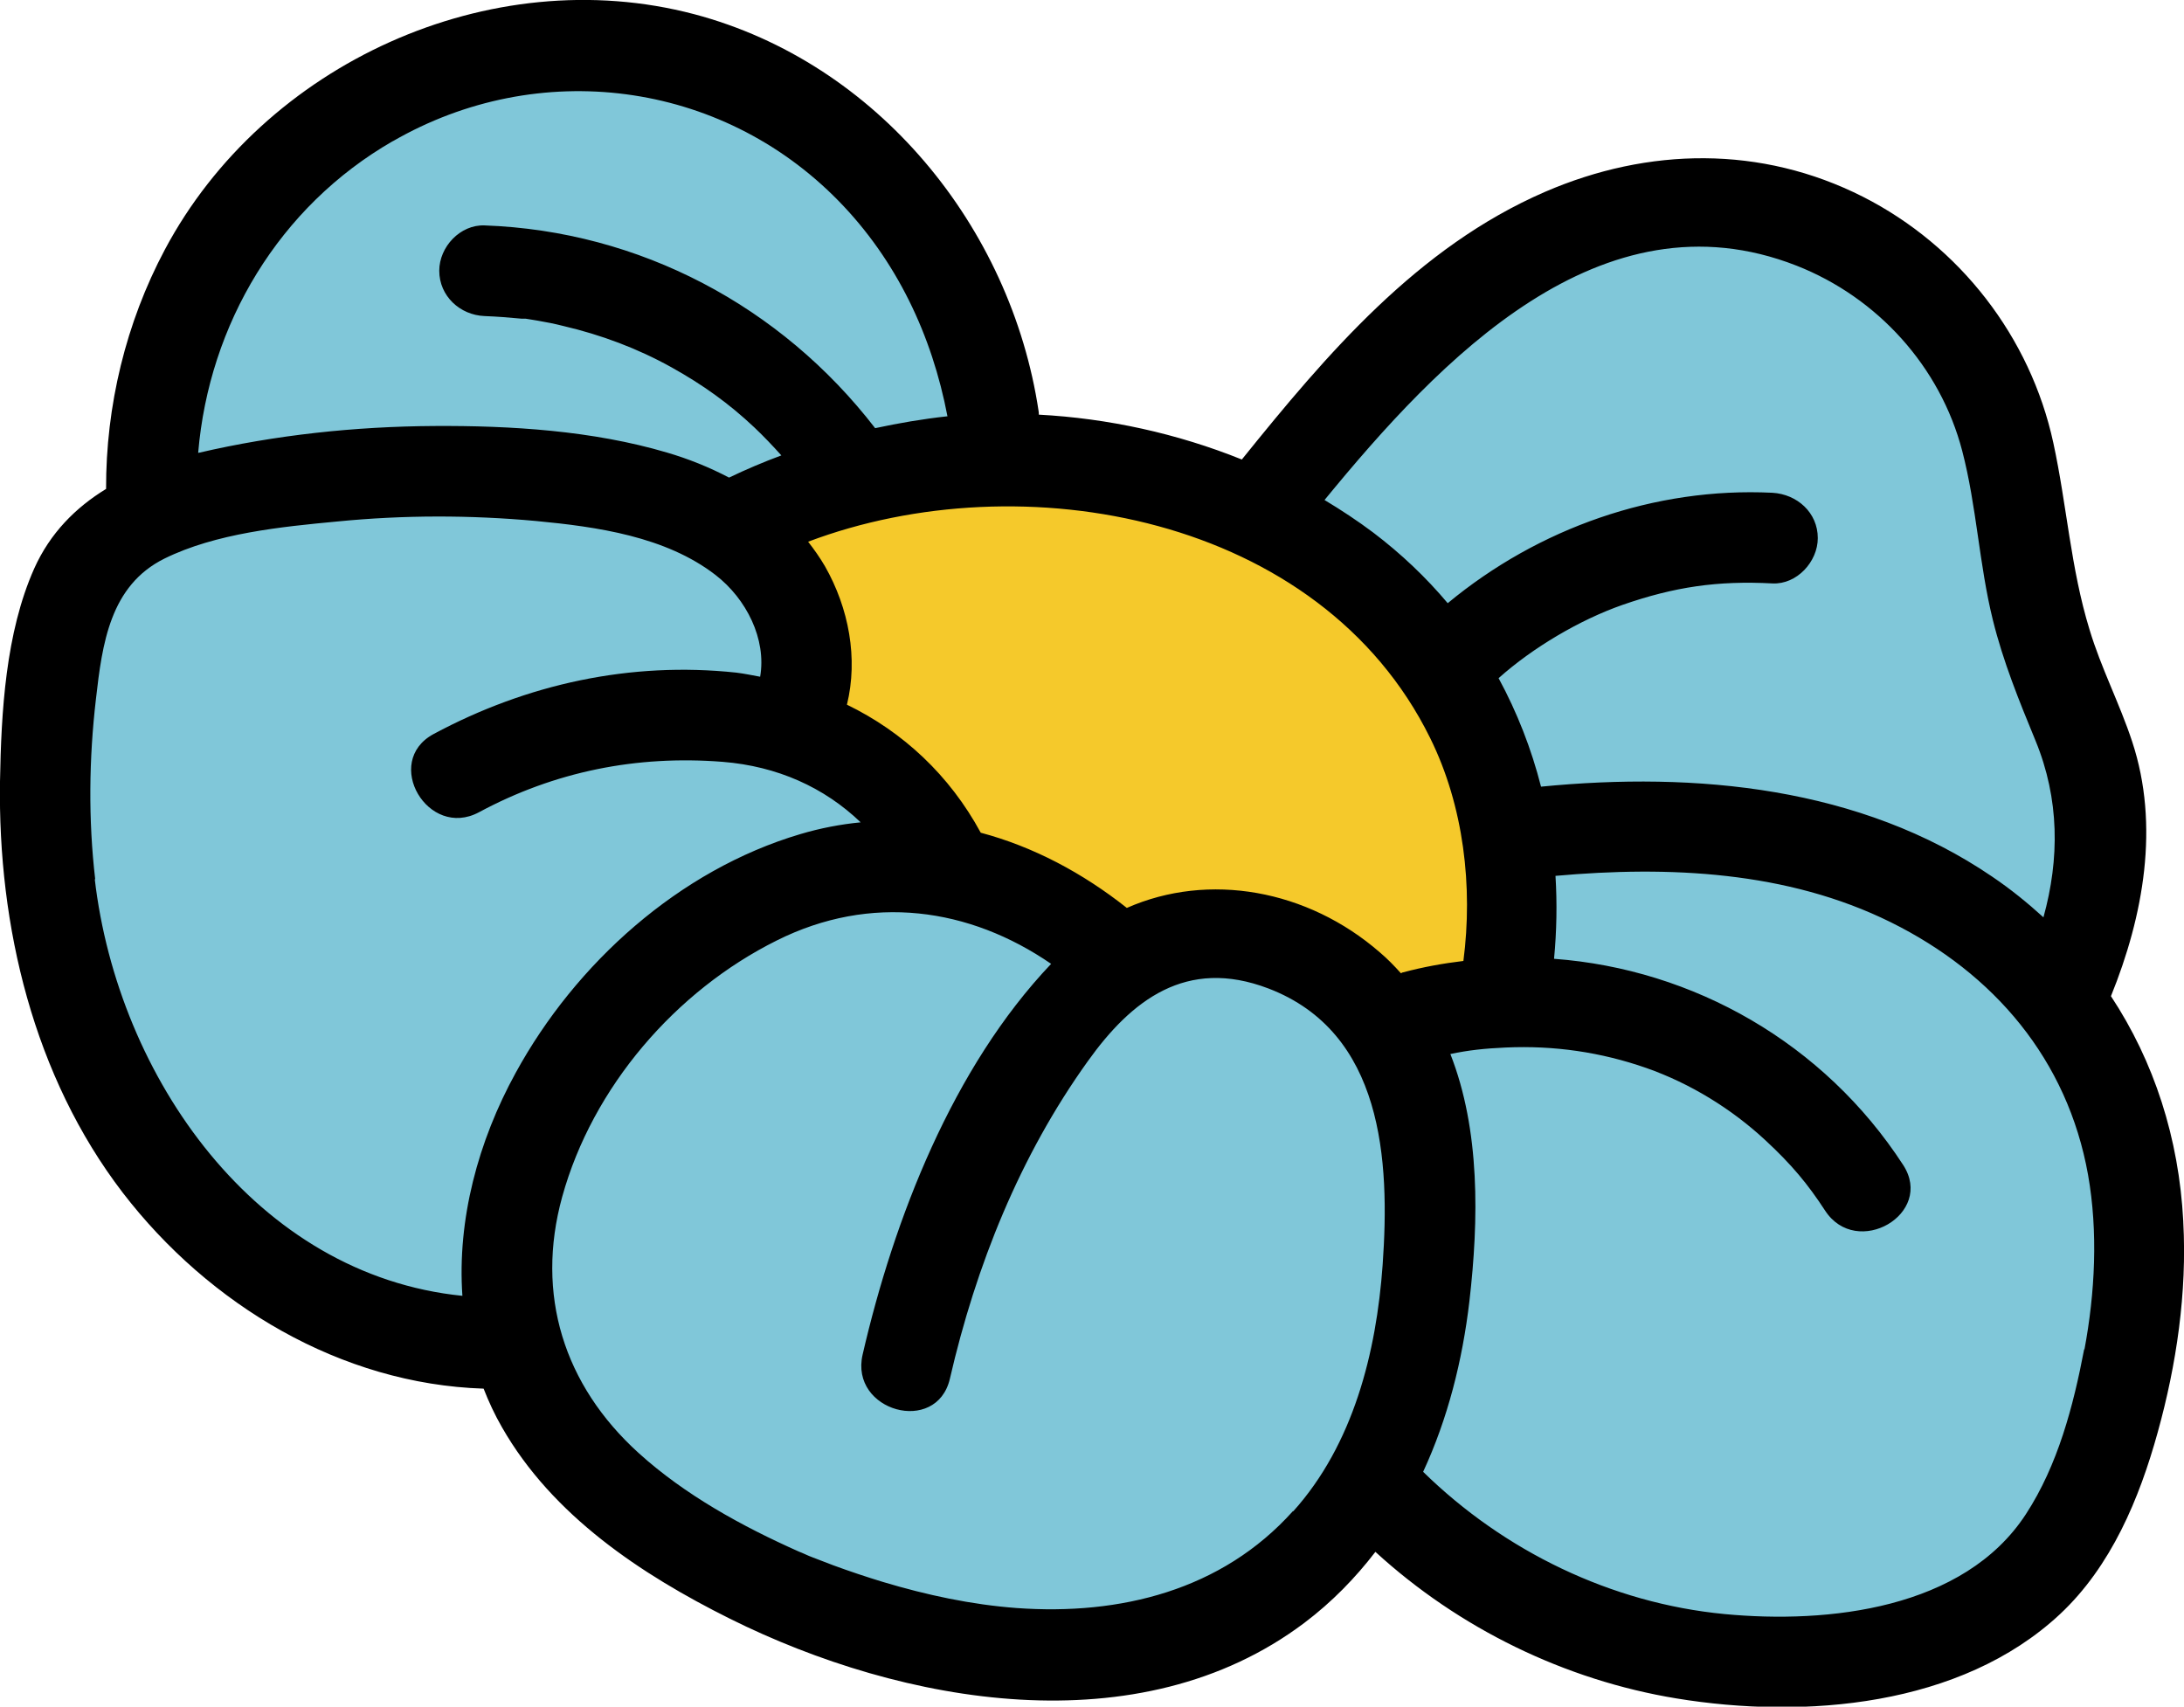<?xml version="1.0" encoding="UTF-8"?>
<svg id="Capa_2" data-name="Capa 2" xmlns="http://www.w3.org/2000/svg" viewBox="0 0 90.59 70.79">
  <defs>
    <style>
      .cls-1 {
        fill: #80c7d9;
      }

      .cls-2 {
        fill: #f5c92b;
      }
    </style>
  </defs>
  <g id="ELEMENTOS">
    <g>
      <path class="cls-1" d="M41.82,18.88c-.15-1.36-1.11-8.61-7.45-13.29-.05-.04-.14-.1-.25-.18-.7-.5-6.66-4.63-14.14-2.96-2.99.67-5.07,2.01-5.88,2.58-.98.68-4.77,3.41-6.27,8.21-1.18,3.77-.04,5.88-2.16,8.49-1.03,1.26-1.61,1.16-2.51,2.43-1.52,2.15-1.49,4.72-1.24,7.35.73,7.72,1.18,12.48,4.98,17.21,1.3,1.62,3.57,4.37,7.61,5.77,2.78.97,5.27.89,6.76.72,2.19,4.53,5.05,7.17,6.82,8.54,6.01,4.65,15.84,7.36,23.37,3.03,2.72-1.57,4.46-3.66,5.5-5.19,10.32,7.91,21.82,8.93,27.17,4.01,3.56-3.28,4.2-9,4.37-10.54.74-6.66-1.93-11.75-3.02-13.58.69-1.03,1.58-2.68,1.9-4.83.25-1.7.23-3.12-1.15-7.21-1.29-3.84-2.59-7.69-3.88-11.53-1.45-4.31-1.79-4.75-2.37-5.45-2.92-3.53-7.58-3.97-8.52-4.03-5.31-.38-9.29,2.66-12.14,4.84-3.45,2.64-5.55,5.56-6.71,7.41-1.47-.65-3.54-1.38-6.1-1.71-1.81-.23-3.4-.2-4.68-.08Z"/>
      <path class="cls-2" d="M46.14,40.41c-1.4-1.53-3.11-2.77-5.01-3.62-.81-.36-1.66-.66-2.36-1.2-.59-.46-1.04-1.07-1.52-1.64-1.35-1.59-3.01-2.92-4.87-3.87.74-2.41.38-5.13-.94-7.26-.13-.2-.27-.43-.22-.67.05-.22.25-.36.44-.48,3.17-2,7.06-2.67,10.81-2.4s7.37,1.43,10.84,2.85c2.45,1,4.94,2.22,6.52,4.33.76,1.01,1.27,2.18,1.74,3.36.54,1.36,1.03,2.76,1.26,4.2.37,2.36.04,4.76-.29,7.12-.03.21-.06.43-.21.58-.16.17-.4.21-.62.25-1.15.19-2.31.38-3.46.58-.2.03-.41.07-.6,0-.28-.1-.45-.37-.61-.61-1.94-2.92-6.07-4.14-9.28-2.74"/>
      <path d="M90.56,50.66c-.18-3.45-1.21-6.63-3-9.34,1.35-3.33,2.03-7.08.88-10.56-.52-1.58-1.29-3.05-1.77-4.65-.78-2.54-.94-5.16-1.5-7.74-.95-4.39-3.88-8.17-7.9-10.21-4.21-2.13-8.89-2.06-13.19-.2-5.28,2.29-9.04,6.72-12.57,11.1-2.68-1.08-5.56-1.71-8.42-1.86,0-.05,0-.1-.01-.15-1.15-7.65-6.7-14.45-14.28-16.46C20.31-1.65,10.94,2.65,6.84,10.35c-1.62,3.04-2.45,6.49-2.44,9.93-1.26.77-2.32,1.83-2.98,3.3C.23,26.25.05,29.54,0,32.42c-.09,6,1.39,12.22,5.09,17.05,3.58,4.66,9.05,7.94,14.97,8.13.21.54.46,1.08.76,1.6,2.09,3.66,5.76,6.1,9.45,7.94,7.17,3.57,17,5.33,23.84.17,1.14-.86,2.11-1.86,2.94-2.94,3.46,3.17,7.86,5.32,12.49,6.08,5.3.87,11.79.34,15.9-3.49,2.13-1.99,3.3-4.8,4.06-7.55.78-2.81,1.22-5.8,1.06-8.72ZM74.52,11.02c3.36,1.32,5.96,4.19,6.87,7.68.6,2.3.7,4.7,1.27,7.01.43,1.74,1.09,3.36,1.77,5.01,1,2.43,1,4.91.33,7.33-.66-.6-1.36-1.17-2.13-1.69-5.46-3.72-12.28-4.36-18.71-3.73-.4-1.57-.99-3.08-1.76-4.5,1.42-1.27,3.37-2.42,5.14-3.04,2.16-.75,3.94-1.01,6.22-.89,1.01.05,1.88-.9,1.88-1.88,0-1.06-.86-1.82-1.88-1.88-4.89-.24-9.72,1.47-13.47,4.58-.9-1.07-1.93-2.05-3.09-2.93-.64-.48-1.32-.93-2.02-1.35,4.77-5.82,11.47-12.9,19.58-9.72ZM58.1,40.36c-.27-.3-.55-.59-.87-.86-2.99-2.6-7.09-3.34-10.49-1.84-1.83-1.45-3.88-2.54-6.06-3.12-1.29-2.38-3.22-4.18-5.55-5.31.47-1.92.08-4-.91-5.74-.21-.36-.45-.7-.7-1.02,8.87-3.35,21.25-1.09,25.8,8.14,1.4,2.83,1.78,6.18,1.38,9.25-.83.1-1.67.25-2.49.47-.04,0-.07.03-.1.04ZM16.29,5.86c6.04-3.49,13.59-2.53,18.48,2.46,2.42,2.47,3.89,5.59,4.53,8.95-.01,0-.02,0-.03,0-1,.11-1.99.28-2.97.49-3.9-5.06-9.77-8.18-16.2-8.41-1.01-.04-1.88.89-1.88,1.88,0,1.05.86,1.84,1.88,1.88.52.02,1.03.06,1.55.11.04,0,.07,0,.1,0,0,0,.02,0,.06,0,.17.03.33.05.49.08.35.06.71.13,1.06.22,1.58.37,3.08.93,4.5,1.72,1.29.72,2.37,1.49,3.43,2.49.39.37.76.76,1.12,1.16-.73.27-1.46.58-2.17.92-.82-.43-1.69-.78-2.58-1.04-3.08-.91-6.47-1.12-9.66-1.1-3.26.02-6.57.37-9.75,1.11-.01,0-.02,0-.03,0,.45-5.33,3.35-10.21,8.08-12.93ZM3.95,36.48c-.29-2.48-.26-5.01.03-7.49.26-2.28.58-4.7,2.84-5.82,2.13-1.05,4.84-1.32,7.18-1.54,2.74-.27,5.5-.27,8.23-.02,2.53.24,5.38.64,7.45,2.24,1.28.99,2.12,2.66,1.85,4.22-.33-.06-.66-.13-.99-.17-4.38-.47-8.69.47-12.56,2.55-2.12,1.15-.23,4.38,1.89,3.24,3.14-1.69,6.54-2.37,10.1-2.09,2.27.18,4.22,1.06,5.73,2.51-.83.08-1.67.24-2.51.49-5.02,1.49-9.31,5.35-11.8,9.9-1.56,2.84-2.43,6.09-2.21,9.25-8.54-.86-14.29-9.06-15.25-17.29ZM53.63,62.68c-2.95,3.29-7.17,4.33-11.46,4.02-1.88-.14-3.74-.54-5.54-1.08-.69-.21-1.38-.44-2.06-.69-.29-.11-.58-.22-.86-.33-.1-.04-.21-.08-.31-.13-.06-.03-.23-.1-.26-.11-2.36-1.05-4.73-2.35-6.65-4.09-3.1-2.81-4.29-6.57-3.17-10.63,1.26-4.55,4.7-8.54,8.9-10.63,3.9-1.95,7.99-1.36,11.38.97-4.08,4.29-6.52,10.57-7.82,16.21-.54,2.35,3.07,3.35,3.62,1,1.08-4.69,2.9-9.24,5.72-13.17,1.8-2.52,4.08-4.32,7.49-3.02,4.76,1.82,5.05,7.13,4.74,11.47-.26,3.64-1.22,7.45-3.71,10.22ZM86.45,55.96c-.45,2.36-1.09,4.81-2.42,6.85-2.57,3.94-8.2,4.55-12.5,4.14-4.7-.45-9.14-2.61-12.5-5.9,1.02-2.2,1.63-4.61,1.92-7.08.39-3.38.45-7.09-.79-10.25.76-.16,1.41-.23,2.3-.27,2-.09,3.94.19,5.83.85,1.82.64,3.53,1.69,4.94,3,1.09,1.01,1.76,1.82,2.47,2.91,1.31,2.02,4.56.14,3.24-1.89-3.28-5.05-8.69-8.12-14.48-8.55.11-1.15.13-2.3.06-3.44,4.7-.42,9.61-.2,13.9,1.92,4.29,2.12,7.34,5.71,8.19,10.48.42,2.37.29,4.89-.15,7.25Z"/>
    </g>
  </g>
</svg>